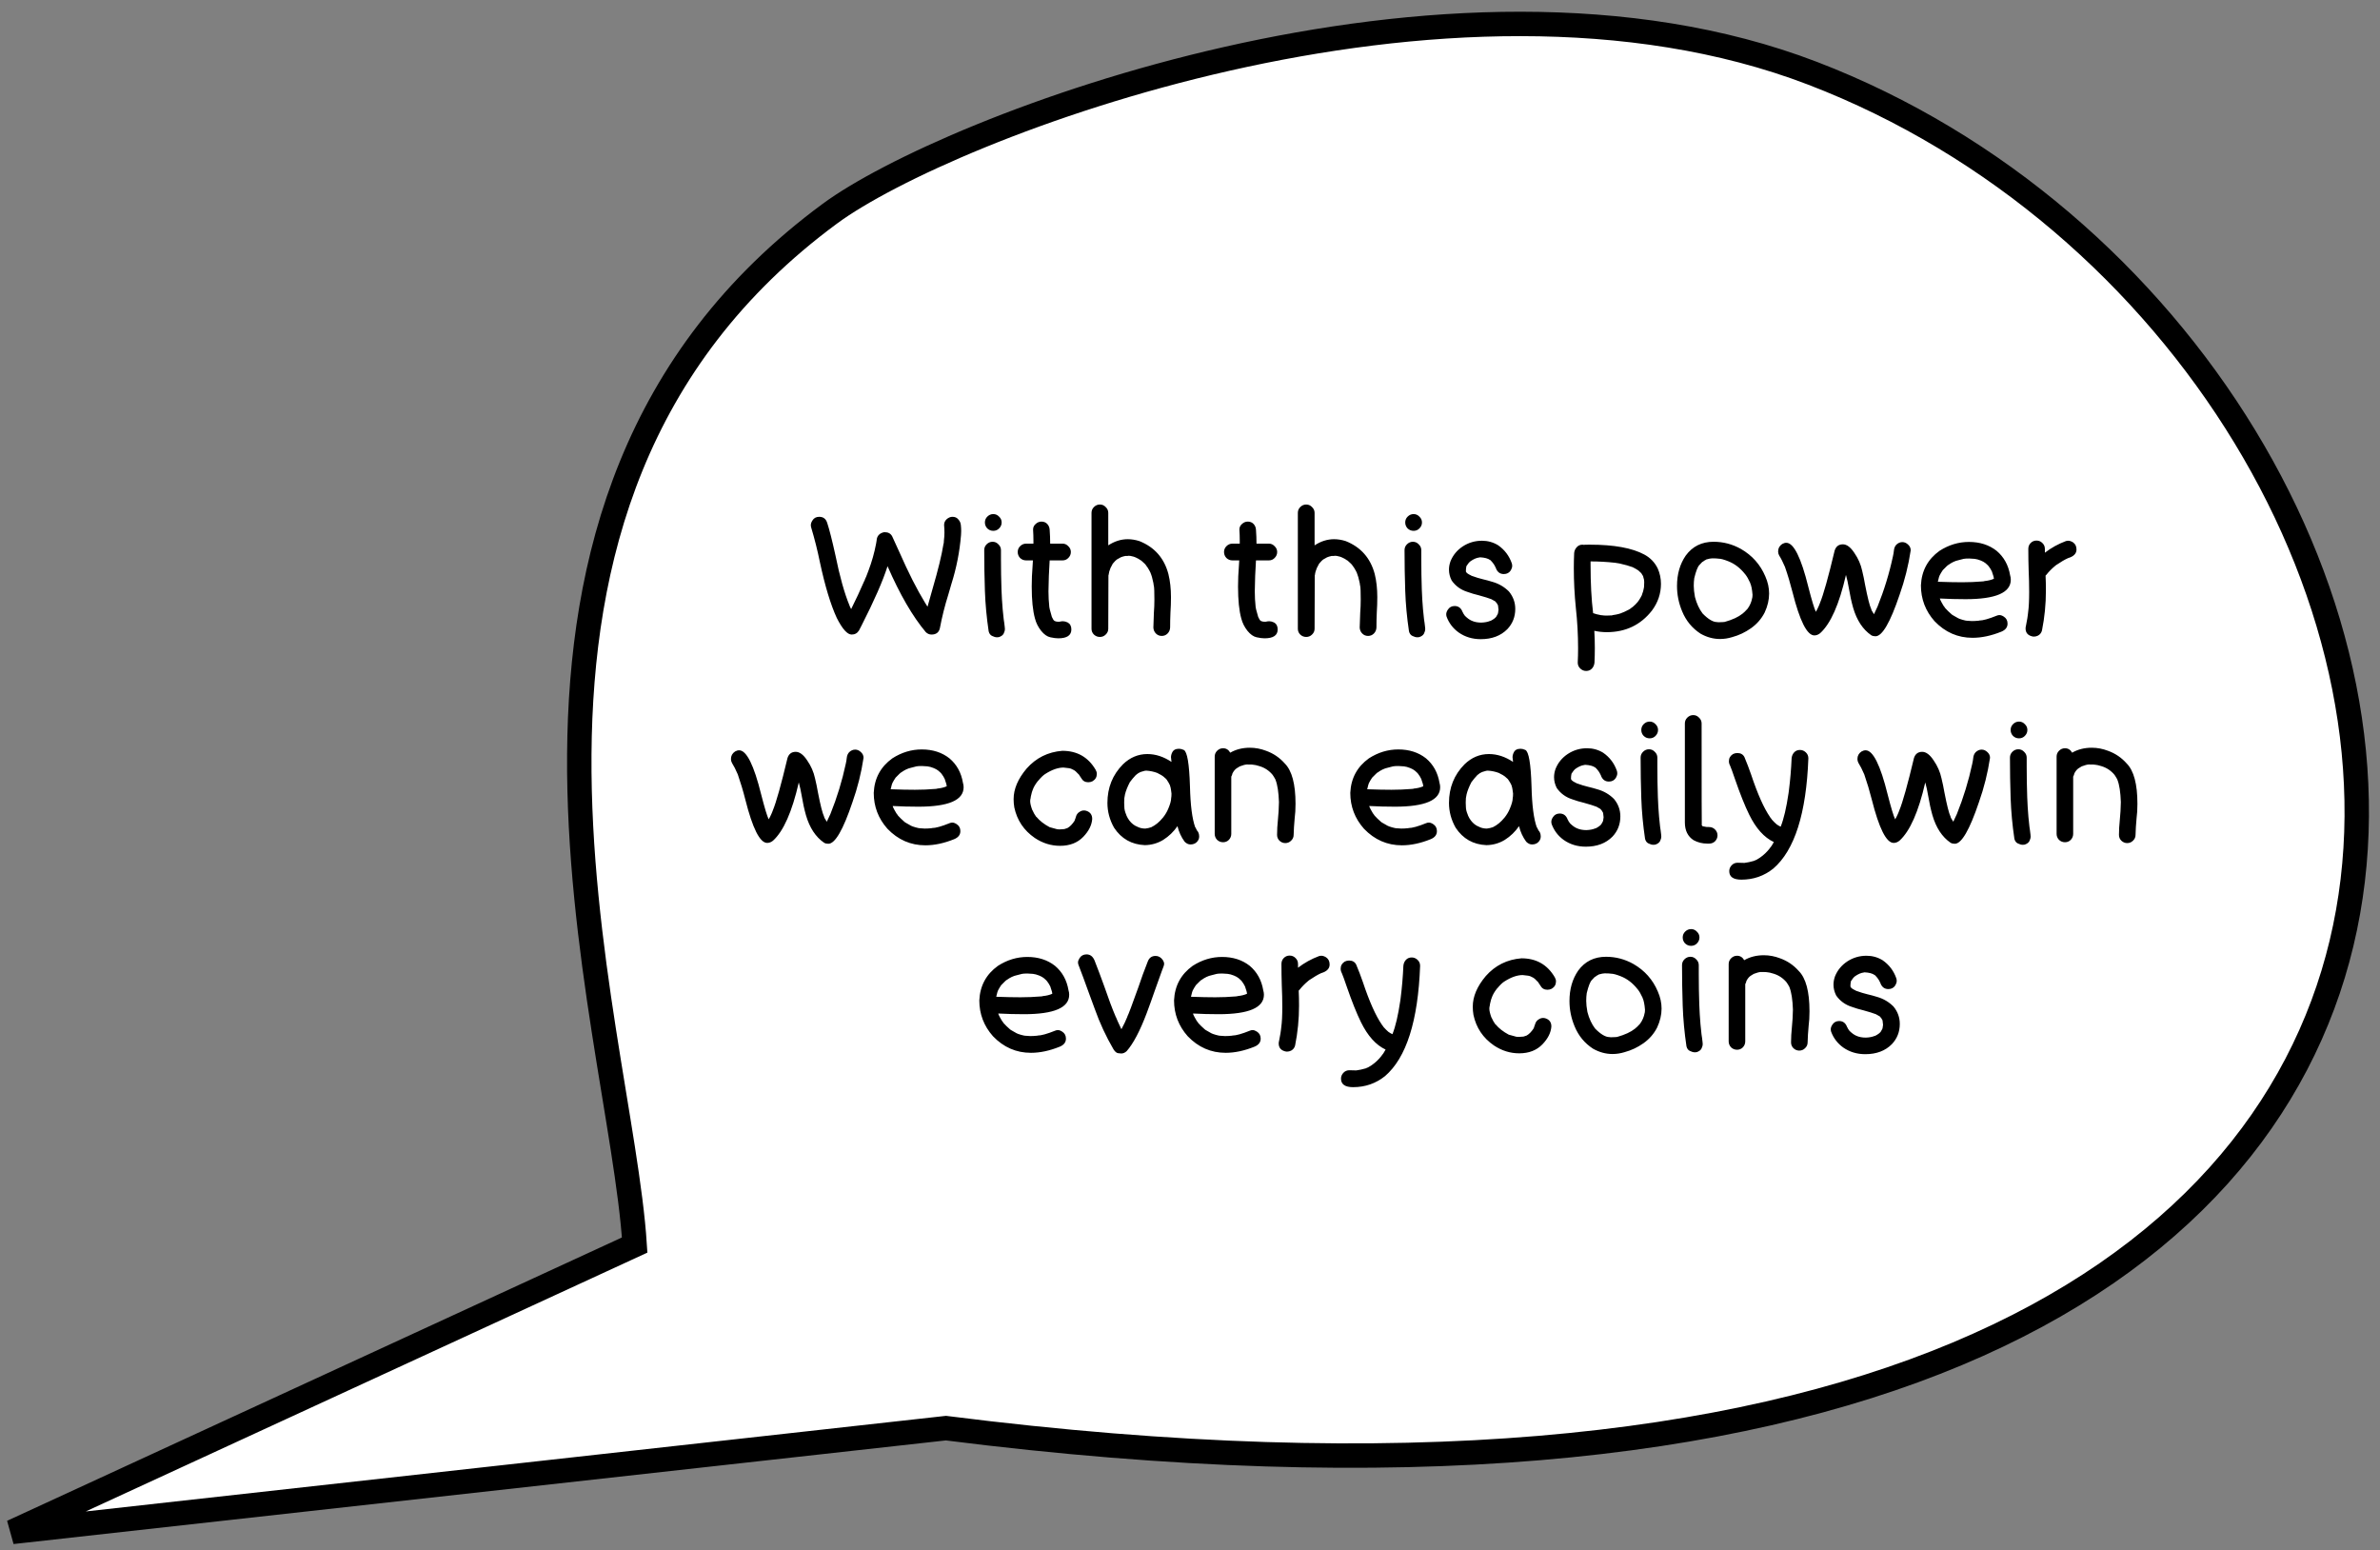 <svg width="195" height="127" viewBox="0 0 195 127" fill="none" xmlns="http://www.w3.org/2000/svg">
<rect x="0" y="0" width="195" height="127" fill="#808080" stroke="none"/>
<path d="M52 102L1 125.501L77.5 117C227.5 136 208.757 29.099 148.5 6C118.5 -5.5 77.5 10.5 68 17.501C35.736 41.276 50.833 83.667 52 102Z" fill="white" stroke="black" stroke-width="2"/>
<path d="M76.317 51.986C76.149 51.986 75.995 51.921 75.855 51.79C74.773 50.502 73.727 48.701 72.719 46.386C72.337 47.59 71.627 49.209 70.591 51.244C70.517 51.375 70.447 51.51 70.381 51.65C70.241 51.874 70.041 51.986 69.779 51.986C69.425 51.986 69.019 51.533 68.561 50.628C68.057 49.536 67.595 48.01 67.175 46.05C66.979 45.089 66.741 44.141 66.461 43.208C66.443 43.143 66.433 43.082 66.433 43.026C66.433 42.905 66.475 42.779 66.559 42.648C66.681 42.443 66.867 42.34 67.119 42.34C67.455 42.34 67.675 42.508 67.777 42.844C67.955 43.385 68.179 44.267 68.449 45.49C68.804 47.235 69.187 48.603 69.597 49.592L69.639 49.704L69.737 49.9C70.12 49.135 70.479 48.365 70.815 47.59C70.834 47.571 70.843 47.557 70.843 47.548C70.843 47.529 70.848 47.515 70.857 47.506L70.871 47.45L70.969 47.24L71.151 46.764C71.431 46.027 71.641 45.285 71.781 44.538L71.823 44.286C71.842 43.95 72.01 43.731 72.327 43.628C72.383 43.609 72.439 43.6 72.495 43.6C72.775 43.6 72.976 43.712 73.097 43.936L73.685 45.224C74.423 46.904 75.123 48.285 75.785 49.368L75.995 49.704L76.429 48.164C76.868 46.661 77.157 45.471 77.297 44.594L77.325 44.482L77.339 44.258C77.367 44.053 77.381 43.843 77.381 43.628C77.381 43.432 77.372 43.231 77.353 43.026V42.998C77.353 42.821 77.423 42.667 77.563 42.536C77.713 42.405 77.871 42.34 78.039 42.34C78.245 42.34 78.403 42.41 78.515 42.55C78.637 42.681 78.707 42.835 78.725 43.012C78.744 43.18 78.753 43.348 78.753 43.516L78.739 43.838C78.627 45.201 78.366 46.531 77.955 47.828L77.703 48.696C77.414 49.611 77.181 50.539 77.003 51.482C76.919 51.818 76.691 51.986 76.317 51.986ZM81.382 43.488C81.195 43.488 81.032 43.423 80.892 43.292C80.761 43.152 80.696 42.989 80.696 42.802C80.696 42.615 80.761 42.457 80.892 42.326C81.032 42.186 81.195 42.116 81.382 42.116C81.569 42.116 81.728 42.186 81.858 42.326C81.998 42.457 82.068 42.615 82.068 42.802C82.068 42.989 81.998 43.152 81.858 43.292C81.728 43.423 81.569 43.488 81.382 43.488ZM82.32 51.356C82.329 51.412 82.334 51.468 82.334 51.524C82.334 51.645 82.302 51.771 82.236 51.902C82.171 52.033 82.04 52.131 81.844 52.196C81.788 52.205 81.737 52.21 81.69 52.21C81.569 52.21 81.433 52.173 81.284 52.098C81.144 52.033 81.051 51.907 81.004 51.72C80.836 50.591 80.734 49.485 80.696 48.402C80.659 47.31 80.64 46.199 80.64 45.07C80.64 44.883 80.706 44.725 80.836 44.594C80.976 44.454 81.139 44.384 81.326 44.384C81.513 44.384 81.671 44.454 81.802 44.594C81.942 44.725 82.012 44.883 82.012 45.07V45.798C82.012 46.657 82.026 47.487 82.054 48.29C82.073 48.831 82.106 49.373 82.152 49.914L82.236 50.726L82.264 50.922C82.264 50.95 82.269 50.978 82.278 51.006C82.287 51.118 82.302 51.235 82.32 51.356ZM86.702 52.294C86.534 52.294 86.319 52.266 86.058 52.21C85.796 52.154 85.544 51.977 85.302 51.678C85.059 51.37 84.891 51.034 84.798 50.67C84.621 50.035 84.532 49.163 84.532 48.052C84.532 47.492 84.555 46.932 84.602 46.372L84.63 45.91H84.07C83.883 45.91 83.72 45.845 83.58 45.714C83.449 45.574 83.384 45.411 83.384 45.224C83.384 45.037 83.449 44.879 83.58 44.748C83.72 44.608 83.883 44.538 84.07 44.538H84.672V44.258C84.672 43.978 84.662 43.693 84.644 43.404V43.376C84.644 43.199 84.714 43.049 84.854 42.928C84.994 42.797 85.153 42.732 85.33 42.732C85.526 42.732 85.684 42.797 85.806 42.928C85.927 43.059 85.993 43.217 86.002 43.404C86.03 43.787 86.044 44.165 86.044 44.538H87.066C87.243 44.538 87.397 44.608 87.528 44.748C87.668 44.879 87.738 45.037 87.738 45.224C87.738 45.411 87.668 45.574 87.528 45.714C87.397 45.845 87.243 45.91 87.066 45.91H86.002C85.946 46.75 85.913 47.595 85.904 48.444C85.904 48.873 85.927 49.303 85.974 49.732L86.016 49.942L86.184 50.544L86.31 50.782C86.338 50.801 86.356 50.819 86.366 50.838C86.385 50.847 86.394 50.857 86.394 50.866L86.422 50.88C86.515 50.917 86.604 50.936 86.688 50.936C86.725 50.936 86.763 50.936 86.8 50.936C86.837 50.927 86.879 50.917 86.926 50.908C86.972 50.899 87.024 50.894 87.08 50.894C87.201 50.894 87.332 50.927 87.472 50.992C87.677 51.104 87.78 51.295 87.78 51.566C87.78 52.051 87.421 52.294 86.702 52.294ZM90.117 52.182C89.931 52.182 89.767 52.117 89.627 51.986C89.497 51.855 89.431 51.697 89.431 51.51V42.018C89.431 41.831 89.497 41.673 89.627 41.542C89.767 41.402 89.931 41.332 90.117 41.332C90.304 41.332 90.463 41.402 90.593 41.542C90.733 41.673 90.803 41.831 90.803 42.018V44.678C91.317 44.342 91.849 44.174 92.399 44.174C92.707 44.174 93.025 44.225 93.351 44.328C94.593 44.823 95.386 45.723 95.731 47.03C95.871 47.599 95.941 48.229 95.941 48.92C95.941 49.34 95.927 49.76 95.899 50.18C95.881 50.6 95.871 51.011 95.871 51.412C95.862 51.608 95.792 51.771 95.661 51.902C95.531 52.033 95.372 52.098 95.185 52.098C94.999 52.098 94.84 52.033 94.709 51.902C94.579 51.771 94.509 51.608 94.499 51.412L94.541 50.208C94.569 49.844 94.583 49.485 94.583 49.13C94.583 48.514 94.569 48.141 94.541 48.01L94.527 47.954L94.499 47.758C94.425 47.394 94.35 47.128 94.275 46.96V46.946L94.177 46.75C94.065 46.545 93.981 46.414 93.925 46.358C93.888 46.274 93.748 46.129 93.505 45.924L93.449 45.896C93.356 45.821 93.225 45.747 93.057 45.672C92.964 45.625 92.843 45.588 92.693 45.56C92.684 45.56 92.665 45.555 92.637 45.546C92.609 45.537 92.558 45.532 92.483 45.532L92.371 45.546H92.203C92.035 45.583 91.909 45.621 91.825 45.658L91.503 45.84C91.429 45.896 91.34 45.985 91.237 46.106L91.167 46.19C91.102 46.302 91.046 46.409 90.999 46.512C90.99 46.512 90.985 46.517 90.985 46.526V46.54C90.901 46.736 90.85 46.923 90.831 47.1C90.831 47.119 90.827 47.133 90.817 47.142L90.803 51.51C90.803 51.697 90.733 51.855 90.593 51.986C90.463 52.117 90.304 52.182 90.117 52.182ZM103.606 52.294C103.438 52.294 103.224 52.266 102.962 52.21C102.701 52.154 102.449 51.977 102.206 51.678C101.964 51.37 101.796 51.034 101.702 50.67C101.525 50.035 101.436 49.163 101.436 48.052C101.436 47.492 101.46 46.932 101.506 46.372L101.534 45.91H100.974C100.788 45.91 100.624 45.845 100.484 45.714C100.354 45.574 100.288 45.411 100.288 45.224C100.288 45.037 100.354 44.879 100.484 44.748C100.624 44.608 100.788 44.538 100.974 44.538H101.576V44.258C101.576 43.978 101.567 43.693 101.548 43.404V43.376C101.548 43.199 101.618 43.049 101.758 42.928C101.898 42.797 102.057 42.732 102.234 42.732C102.43 42.732 102.589 42.797 102.71 42.928C102.832 43.059 102.897 43.217 102.906 43.404C102.934 43.787 102.948 44.165 102.948 44.538H103.97C104.148 44.538 104.302 44.608 104.432 44.748C104.572 44.879 104.642 45.037 104.642 45.224C104.642 45.411 104.572 45.574 104.432 45.714C104.302 45.845 104.148 45.91 103.97 45.91H102.906C102.85 46.75 102.818 47.595 102.808 48.444C102.808 48.873 102.832 49.303 102.878 49.732L102.92 49.942L103.088 50.544L103.214 50.782C103.242 50.801 103.261 50.819 103.27 50.838C103.289 50.847 103.298 50.857 103.298 50.866L103.326 50.88C103.42 50.917 103.508 50.936 103.592 50.936C103.63 50.936 103.667 50.936 103.704 50.936C103.742 50.927 103.784 50.917 103.83 50.908C103.877 50.899 103.928 50.894 103.984 50.894C104.106 50.894 104.236 50.927 104.376 50.992C104.582 51.104 104.684 51.295 104.684 51.566C104.684 52.051 104.325 52.294 103.606 52.294ZM107.022 52.182C106.835 52.182 106.672 52.117 106.532 51.986C106.401 51.855 106.336 51.697 106.336 51.51V42.018C106.336 41.831 106.401 41.673 106.532 41.542C106.672 41.402 106.835 41.332 107.022 41.332C107.208 41.332 107.367 41.402 107.498 41.542C107.638 41.673 107.708 41.831 107.708 42.018V44.678C108.221 44.342 108.753 44.174 109.304 44.174C109.612 44.174 109.929 44.225 110.256 44.328C111.497 44.823 112.29 45.723 112.636 47.03C112.776 47.599 112.846 48.229 112.846 48.92C112.846 49.34 112.832 49.76 112.804 50.18C112.785 50.6 112.776 51.011 112.776 51.412C112.766 51.608 112.696 51.771 112.566 51.902C112.435 52.033 112.276 52.098 112.09 52.098C111.903 52.098 111.744 52.033 111.614 51.902C111.483 51.771 111.413 51.608 111.404 51.412L111.446 50.208C111.474 49.844 111.488 49.485 111.488 49.13C111.488 48.514 111.474 48.141 111.446 48.01L111.432 47.954L111.404 47.758C111.329 47.394 111.254 47.128 111.18 46.96V46.946L111.082 46.75C110.97 46.545 110.886 46.414 110.83 46.358C110.792 46.274 110.652 46.129 110.41 45.924L110.354 45.896C110.26 45.821 110.13 45.747 109.962 45.672C109.868 45.625 109.747 45.588 109.598 45.56C109.588 45.56 109.57 45.555 109.542 45.546C109.514 45.537 109.462 45.532 109.388 45.532L109.276 45.546H109.108C108.94 45.583 108.814 45.621 108.73 45.658L108.408 45.84C108.333 45.896 108.244 45.985 108.142 46.106L108.072 46.19C108.006 46.302 107.95 46.409 107.904 46.512C107.894 46.512 107.89 46.517 107.89 46.526V46.54C107.806 46.736 107.754 46.923 107.736 47.1C107.736 47.119 107.731 47.133 107.722 47.142L107.708 51.51C107.708 51.697 107.638 51.855 107.498 51.986C107.367 52.117 107.208 52.182 107.022 52.182ZM115.82 43.488C115.633 43.488 115.47 43.423 115.33 43.292C115.199 43.152 115.134 42.989 115.134 42.802C115.134 42.615 115.199 42.457 115.33 42.326C115.47 42.186 115.633 42.116 115.82 42.116C116.007 42.116 116.165 42.186 116.296 42.326C116.436 42.457 116.506 42.615 116.506 42.802C116.506 42.989 116.436 43.152 116.296 43.292C116.165 43.423 116.007 43.488 115.82 43.488ZM116.758 51.356C116.767 51.412 116.772 51.468 116.772 51.524C116.772 51.645 116.739 51.771 116.674 51.902C116.609 52.033 116.478 52.131 116.282 52.196C116.226 52.205 116.175 52.21 116.128 52.21C116.007 52.21 115.871 52.173 115.722 52.098C115.582 52.033 115.489 51.907 115.442 51.72C115.274 50.591 115.171 49.485 115.134 48.402C115.097 47.31 115.078 46.199 115.078 45.07C115.078 44.883 115.143 44.725 115.274 44.594C115.414 44.454 115.577 44.384 115.764 44.384C115.951 44.384 116.109 44.454 116.24 44.594C116.38 44.725 116.45 44.883 116.45 45.07V45.798C116.45 46.657 116.464 47.487 116.492 48.29C116.511 48.831 116.543 49.373 116.59 49.914L116.674 50.726L116.702 50.922C116.702 50.95 116.707 50.978 116.716 51.006C116.725 51.118 116.739 51.235 116.758 51.356ZM120.23 46.232H120.244V46.218L120.23 46.232ZM120.174 46.918C120.164 46.918 120.16 46.913 120.16 46.904L120.174 46.918ZM121.322 52.364C120.64 52.364 120.038 52.182 119.516 51.818C119.049 51.482 118.718 51.048 118.522 50.516C118.503 50.451 118.494 50.385 118.494 50.32C118.494 50.208 118.536 50.087 118.62 49.956C118.75 49.751 118.937 49.648 119.18 49.648C119.497 49.648 119.716 49.816 119.838 50.152C119.847 50.152 119.852 50.157 119.852 50.166C119.889 50.259 119.94 50.343 120.006 50.418V50.432C120.211 50.637 120.402 50.777 120.58 50.852C120.804 50.955 121.065 51.006 121.364 51.006C121.653 50.997 121.896 50.95 122.092 50.866H122.12C122.222 50.819 122.33 50.754 122.442 50.67C122.554 50.577 122.61 50.516 122.61 50.488C122.638 50.451 122.661 50.409 122.68 50.362C122.726 50.315 122.759 50.18 122.778 49.956L122.736 49.592C122.68 49.471 122.605 49.363 122.512 49.27L122.19 49.088C122.171 49.088 122.143 49.079 122.106 49.06C121.975 49.004 121.658 48.906 121.154 48.766C120.836 48.691 120.524 48.598 120.216 48.486C119.684 48.318 119.259 48.01 118.942 47.562C118.792 47.273 118.718 46.974 118.718 46.666C118.718 46.442 118.76 46.213 118.844 45.98C119.049 45.476 119.385 45.07 119.852 44.762C120.328 44.454 120.85 44.3 121.42 44.3C121.896 44.3 122.334 44.421 122.736 44.664C123.277 45.037 123.655 45.537 123.87 46.162C123.888 46.227 123.898 46.293 123.898 46.358C123.898 46.47 123.86 46.591 123.786 46.722C123.655 46.927 123.464 47.03 123.212 47.03C122.894 47.03 122.675 46.862 122.554 46.526C122.554 46.489 122.544 46.47 122.526 46.47C122.451 46.283 122.311 46.087 122.106 45.882H122.092C121.914 45.751 121.639 45.677 121.266 45.658C121.247 45.667 121.224 45.672 121.196 45.672C120.972 45.7 120.734 45.803 120.482 45.98C120.379 46.055 120.267 46.19 120.146 46.386C120.118 46.507 120.104 46.652 120.104 46.82L120.188 46.96L120.174 46.918L120.244 46.988C120.328 47.044 120.412 47.091 120.496 47.128C120.514 47.147 120.538 47.161 120.566 47.17C120.594 47.179 120.622 47.189 120.65 47.198C120.93 47.301 121.205 47.385 121.476 47.45C121.756 47.515 122.031 47.59 122.302 47.674C122.815 47.823 123.258 48.085 123.632 48.458C123.977 48.878 124.15 49.354 124.15 49.886C124.15 50.53 123.935 51.081 123.506 51.538C122.964 52.089 122.236 52.364 121.322 52.364ZM130.319 45.994V46.26C130.319 47.781 130.389 49.107 130.529 50.236H130.543C130.683 50.292 130.902 50.348 131.201 50.404H131.257C131.359 50.423 131.485 50.432 131.635 50.432L131.999 50.418C132.008 50.418 132.022 50.418 132.041 50.418C132.069 50.409 132.092 50.404 132.111 50.404C132.129 50.404 132.143 50.399 132.153 50.39C132.498 50.343 132.764 50.273 132.951 50.18L133.063 50.138C133.38 49.998 133.59 49.877 133.693 49.774C133.702 49.774 133.711 49.769 133.721 49.76C133.739 49.741 133.758 49.727 133.777 49.718C133.926 49.597 134.066 49.457 134.197 49.298L134.211 49.27C134.257 49.223 134.327 49.116 134.421 48.948L134.533 48.738V48.71C134.607 48.533 134.659 48.351 134.687 48.164L134.701 48.08C134.71 47.949 134.715 47.814 134.715 47.674C134.715 47.543 134.691 47.417 134.645 47.296C134.645 47.231 134.593 47.128 134.491 46.988V46.974C134.388 46.871 134.313 46.801 134.267 46.764C134.267 46.755 134.262 46.75 134.253 46.75C134.243 46.75 134.239 46.745 134.239 46.736C134.099 46.643 133.935 46.549 133.749 46.456H133.735C133.492 46.363 133.142 46.265 132.685 46.162L132.335 46.106C131.663 46.031 130.991 45.994 130.319 45.994ZM130.263 44.622C132.241 44.622 133.73 44.893 134.729 45.434C135.214 45.695 135.578 46.073 135.821 46.568C135.998 46.969 136.087 47.389 136.087 47.828C136.087 48.631 135.839 49.363 135.345 50.026C134.421 51.202 133.189 51.79 131.649 51.79C131.303 51.79 130.963 51.753 130.627 51.678C130.655 52.154 130.669 52.625 130.669 53.092C130.669 53.493 130.659 53.89 130.641 54.282C130.622 54.478 130.552 54.641 130.431 54.772C130.309 54.903 130.151 54.968 129.955 54.968C129.777 54.968 129.619 54.903 129.479 54.772C129.339 54.641 129.269 54.478 129.269 54.282C129.287 53.89 129.297 53.503 129.297 53.12C129.297 52.009 129.236 50.908 129.115 49.816C129.003 48.724 128.947 47.632 128.947 46.54C128.947 46.129 128.956 45.719 128.975 45.308C128.993 45.121 129.063 44.963 129.185 44.832C129.306 44.692 129.465 44.622 129.661 44.622L129.745 44.636C129.801 44.627 129.973 44.622 130.263 44.622ZM140.93 52.35C140.38 52.35 139.848 52.205 139.334 51.916C138.644 51.468 138.14 50.857 137.822 50.082C137.542 49.41 137.402 48.719 137.402 48.01C137.402 47.039 137.64 46.209 138.116 45.518C138.667 44.762 139.428 44.384 140.398 44.384C141.192 44.384 141.938 44.58 142.638 44.972C143.562 45.504 144.23 46.255 144.64 47.226C144.846 47.693 144.948 48.159 144.948 48.626C144.948 49.139 144.827 49.657 144.584 50.18C144.323 50.693 143.95 51.123 143.464 51.468C142.988 51.804 142.475 52.047 141.924 52.196C141.588 52.299 141.257 52.35 140.93 52.35ZM140.79 50.978C140.94 50.978 141.066 50.973 141.168 50.964L141.308 50.95C141.943 50.773 142.428 50.549 142.764 50.278C142.876 50.194 143.012 50.063 143.17 49.886C143.17 49.877 143.175 49.872 143.184 49.872C143.38 49.601 143.506 49.307 143.562 48.99C143.562 48.962 143.567 48.948 143.576 48.948L143.59 48.724C143.553 48.276 143.488 47.954 143.394 47.758V47.73L143.38 47.716C143.259 47.445 143.128 47.221 142.988 47.044C142.988 47.035 142.984 47.03 142.974 47.03C142.582 46.535 142.125 46.185 141.602 45.98C141.248 45.84 140.986 45.77 140.818 45.77C140.706 45.751 140.529 45.742 140.286 45.742C140.174 45.742 140.006 45.775 139.782 45.84V45.854C139.698 45.891 139.628 45.933 139.572 45.98C139.526 46.017 139.493 46.036 139.474 46.036L139.236 46.288C139.096 46.428 138.956 46.787 138.816 47.366C138.788 47.562 138.774 47.772 138.774 47.996C138.774 48.248 138.807 48.551 138.872 48.906C139.012 49.447 139.222 49.9 139.502 50.264C139.96 50.731 140.352 50.964 140.678 50.964L140.79 50.978ZM153.666 52.126C153.526 52.126 153.41 52.098 153.316 52.042C152.626 51.566 152.131 50.815 151.832 49.788C151.692 49.293 151.576 48.761 151.482 48.192C151.417 47.8 151.338 47.436 151.244 47.1C150.694 49.508 149.989 51.099 149.13 51.874C148.981 51.995 148.822 52.056 148.654 52.056C148.057 52.056 147.46 50.871 146.862 48.5C146.685 47.8 146.48 47.114 146.246 46.442C146.078 46.05 145.92 45.737 145.77 45.504C145.714 45.401 145.686 45.294 145.686 45.182C145.686 44.921 145.798 44.715 146.022 44.566C146.134 44.501 146.246 44.468 146.358 44.468C146.965 44.468 147.567 45.677 148.164 48.094C148.444 49.186 148.65 49.863 148.78 50.124C148.864 49.975 148.939 49.825 149.004 49.676C149.023 49.62 149.046 49.564 149.074 49.508C149.102 49.452 149.116 49.415 149.116 49.396C149.396 48.724 149.798 47.291 150.32 45.098C150.432 44.762 150.656 44.594 150.992 44.594C151.31 44.594 151.622 44.827 151.93 45.294C152.248 45.751 152.462 46.241 152.574 46.764C152.668 47.147 152.747 47.529 152.812 47.912C153.018 48.967 153.186 49.629 153.316 49.9C153.326 49.919 153.335 49.951 153.344 49.998C153.363 50.035 153.428 50.143 153.54 50.32C153.643 50.115 153.741 49.905 153.834 49.69C154.376 48.346 154.796 46.974 155.094 45.574C155.132 45.415 155.16 45.247 155.178 45.07C155.197 44.893 155.262 44.743 155.374 44.622C155.524 44.482 155.687 44.412 155.864 44.412C156.032 44.412 156.186 44.477 156.326 44.608C156.476 44.739 156.55 44.897 156.55 45.084C156.364 46.325 156.06 47.539 155.64 48.724C154.875 50.992 154.217 52.126 153.666 52.126ZM161.614 52.252C160.41 52.252 159.374 51.799 158.506 50.894C157.759 50.054 157.386 49.074 157.386 47.954C157.442 46.759 157.95 45.817 158.912 45.126C159.668 44.641 160.47 44.398 161.32 44.398C162.216 44.398 162.972 44.641 163.588 45.126C164.185 45.63 164.554 46.297 164.694 47.128C164.731 47.249 164.75 47.371 164.75 47.492C164.75 48.556 163.513 49.088 161.04 49.088C160.33 49.088 159.63 49.069 158.94 49.032L158.968 49.13L159.066 49.326L159.234 49.62L159.36 49.788V49.802C159.518 49.979 159.696 50.152 159.892 50.32L159.962 50.376L160.452 50.656C160.461 50.656 160.475 50.661 160.494 50.67C160.512 50.679 160.531 50.689 160.55 50.698C160.568 50.698 160.582 50.703 160.592 50.712C160.722 50.759 160.872 50.801 161.04 50.838C161.086 50.838 161.119 50.843 161.138 50.852L161.558 50.88C161.735 50.88 161.912 50.871 162.09 50.852C162.136 50.852 162.16 50.847 162.16 50.838C162.458 50.838 162.944 50.703 163.616 50.432C163.681 50.404 163.751 50.39 163.826 50.39C163.928 50.39 164.045 50.432 164.176 50.516C164.381 50.647 164.484 50.838 164.484 51.09C164.484 51.389 164.316 51.608 163.98 51.748C163.149 52.084 162.36 52.252 161.614 52.252ZM160.76 47.702C161.32 47.702 161.88 47.679 162.44 47.632C162.477 47.623 162.519 47.618 162.566 47.618C162.566 47.609 162.575 47.604 162.594 47.604C162.883 47.576 163.135 47.515 163.35 47.422H163.364C163.364 47.319 163.317 47.142 163.224 46.89C163.224 46.862 163.214 46.839 163.196 46.82V46.806C163.112 46.638 163.037 46.517 162.972 46.442V46.428C162.897 46.335 162.813 46.251 162.72 46.176L162.692 46.148C162.57 46.055 162.449 45.985 162.328 45.938L162.258 45.91C162.099 45.845 161.94 45.803 161.782 45.784L161.334 45.756C161.128 45.756 160.979 45.765 160.886 45.784L160.452 45.896C160.181 45.952 159.906 46.083 159.626 46.288C159.598 46.288 159.57 46.311 159.542 46.358H159.528C159.462 46.414 159.402 46.475 159.346 46.54L159.178 46.708C159.066 46.876 158.982 47.016 158.926 47.128V47.142C158.926 47.151 158.921 47.156 158.912 47.156C158.874 47.249 158.846 47.343 158.828 47.436C158.809 47.52 158.79 47.595 158.772 47.66C159.546 47.688 160.209 47.702 160.76 47.702ZM166.647 52.154C166.591 52.154 166.53 52.145 166.465 52.126C166.129 52.033 165.961 51.818 165.961 51.482C165.961 51.417 165.97 51.351 165.989 51.286C166.092 50.754 166.143 50.455 166.143 50.39L166.171 50.152C166.227 49.751 166.255 49.2 166.255 48.5C166.255 47.903 166.241 47.31 166.213 46.722C166.194 46.134 166.185 45.551 166.185 44.972C166.185 44.776 166.25 44.613 166.381 44.482C166.512 44.351 166.67 44.286 166.857 44.286C167.044 44.286 167.202 44.351 167.333 44.482C167.473 44.613 167.543 44.776 167.543 44.972V45.28C168.066 44.879 168.64 44.561 169.265 44.328C169.33 44.309 169.396 44.3 169.461 44.3C169.573 44.3 169.699 44.342 169.839 44.426C170.035 44.557 170.133 44.753 170.133 45.014C170.133 45.303 169.965 45.518 169.629 45.658L169.433 45.728C169.181 45.84 168.854 46.031 168.453 46.302L168.369 46.372C168.108 46.587 167.87 46.829 167.655 47.1L167.599 47.156C167.618 47.529 167.627 47.94 167.627 48.388C167.627 49.489 167.52 50.577 167.305 51.65C167.258 51.837 167.151 51.977 166.983 52.07C166.871 52.126 166.759 52.154 166.647 52.154ZM67.869 69.126C67.729 69.126 67.612 69.098 67.519 69.042C66.828 68.566 66.334 67.815 66.035 66.788C65.895 66.293 65.778 65.761 65.685 65.192C65.62 64.8 65.54 64.436 65.447 64.1C64.896 66.508 64.192 68.099 63.333 68.874C63.184 68.995 63.025 69.056 62.857 69.056C62.26 69.056 61.662 67.871 61.065 65.5C60.888 64.8 60.682 64.114 60.449 63.442C60.281 63.05 60.122 62.737 59.973 62.504C59.917 62.401 59.889 62.294 59.889 62.182C59.889 61.921 60.001 61.715 60.225 61.566C60.337 61.501 60.449 61.468 60.561 61.468C61.168 61.468 61.77 62.677 62.367 65.094C62.647 66.186 62.852 66.863 62.983 67.124C63.067 66.975 63.142 66.825 63.207 66.676C63.226 66.62 63.249 66.564 63.277 66.508C63.305 66.452 63.319 66.415 63.319 66.396C63.599 65.724 64 64.291 64.523 62.098C64.635 61.762 64.859 61.594 65.195 61.594C65.512 61.594 65.825 61.827 66.133 62.294C66.45 62.751 66.665 63.241 66.777 63.764C66.87 64.147 66.95 64.529 67.015 64.912C67.22 65.967 67.388 66.629 67.519 66.9C67.528 66.919 67.538 66.951 67.547 66.998C67.566 67.035 67.631 67.143 67.743 67.32C67.846 67.115 67.944 66.905 68.037 66.69C68.578 65.346 68.998 63.974 69.297 62.574C69.334 62.415 69.362 62.247 69.381 62.07C69.4 61.893 69.465 61.743 69.577 61.622C69.726 61.482 69.89 61.412 70.067 61.412C70.235 61.412 70.389 61.477 70.529 61.608C70.678 61.739 70.753 61.897 70.753 62.084C70.566 63.325 70.263 64.539 69.843 65.724C69.078 67.992 68.42 69.126 67.869 69.126ZM75.816 69.252C74.612 69.252 73.576 68.799 72.708 67.894C71.962 67.054 71.588 66.074 71.588 64.954C71.644 63.759 72.153 62.817 73.114 62.126C73.87 61.641 74.673 61.398 75.522 61.398C76.418 61.398 77.174 61.641 77.79 62.126C78.388 62.63 78.756 63.297 78.896 64.128C78.933 64.249 78.952 64.371 78.952 64.492C78.952 65.556 77.716 66.088 75.242 66.088C74.533 66.088 73.833 66.069 73.142 66.032L73.17 66.13L73.268 66.326L73.436 66.62L73.562 66.788V66.802C73.721 66.979 73.898 67.152 74.094 67.32L74.164 67.376L74.654 67.656C74.663 67.656 74.677 67.661 74.696 67.67C74.715 67.679 74.734 67.689 74.752 67.698C74.771 67.698 74.785 67.703 74.794 67.712C74.925 67.759 75.074 67.801 75.242 67.838C75.289 67.838 75.322 67.843 75.34 67.852L75.76 67.88C75.938 67.88 76.115 67.871 76.292 67.852C76.339 67.852 76.362 67.847 76.362 67.838C76.661 67.838 77.146 67.703 77.818 67.432C77.883 67.404 77.954 67.39 78.028 67.39C78.131 67.39 78.248 67.432 78.378 67.516C78.584 67.647 78.686 67.838 78.686 68.09C78.686 68.389 78.518 68.608 78.182 68.748C77.352 69.084 76.563 69.252 75.816 69.252ZM74.962 64.702C75.522 64.702 76.082 64.679 76.642 64.632C76.68 64.623 76.722 64.618 76.768 64.618C76.768 64.609 76.778 64.604 76.796 64.604C77.085 64.576 77.338 64.515 77.552 64.422H77.566C77.566 64.319 77.519 64.142 77.426 63.89C77.426 63.862 77.417 63.839 77.398 63.82V63.806C77.314 63.638 77.24 63.517 77.174 63.442V63.428C77.1 63.335 77.016 63.251 76.922 63.176L76.894 63.148C76.773 63.055 76.651 62.985 76.53 62.938L76.46 62.91C76.302 62.845 76.143 62.803 75.984 62.784L75.536 62.756C75.331 62.756 75.181 62.765 75.088 62.784L74.654 62.896C74.383 62.952 74.108 63.083 73.828 63.288C73.8 63.288 73.772 63.311 73.744 63.358H73.73C73.665 63.414 73.604 63.475 73.548 63.54L73.38 63.708C73.268 63.876 73.184 64.016 73.128 64.128V64.142C73.128 64.151 73.124 64.156 73.114 64.156C73.077 64.249 73.049 64.343 73.03 64.436C73.011 64.52 72.993 64.595 72.974 64.66C73.749 64.688 74.412 64.702 74.962 64.702ZM86.856 69.294C86.119 69.294 85.428 69.079 84.784 68.65C83.888 68.034 83.328 67.199 83.104 66.144C83.067 65.92 83.048 65.696 83.048 65.472C83.048 64.641 83.403 63.806 84.112 62.966C84.887 62.089 85.862 61.603 87.038 61.51C88.252 61.51 89.162 62.028 89.768 63.064C89.834 63.176 89.866 63.288 89.866 63.4C89.866 63.661 89.75 63.862 89.516 64.002C89.404 64.058 89.288 64.086 89.166 64.086C88.905 64.086 88.714 63.974 88.592 63.75L88.424 63.498V63.484L88.13 63.19C88.074 63.134 87.972 63.073 87.822 63.008C87.738 62.952 87.51 62.91 87.136 62.882C86.688 62.882 86.194 63.055 85.652 63.4C85.494 63.493 85.298 63.68 85.064 63.96C85.055 63.979 85.041 63.993 85.022 64.002C84.826 64.254 84.691 64.487 84.616 64.702L84.546 64.898C84.472 65.178 84.434 65.355 84.434 65.43C84.416 65.467 84.406 65.537 84.406 65.64C84.406 65.808 84.462 66.046 84.574 66.354L84.588 66.368C84.672 66.564 84.775 66.746 84.896 66.914L84.924 66.928C85.186 67.245 85.545 67.525 86.002 67.768C86.03 67.768 86.049 67.773 86.058 67.782C86.068 67.791 86.254 67.843 86.618 67.936L86.8 67.95L87.206 67.922L87.458 67.838C87.664 67.726 87.86 67.525 88.046 67.236L88.06 67.18C88.098 67.096 88.13 67.003 88.158 66.9C88.205 66.723 88.312 66.587 88.48 66.494C88.583 66.429 88.695 66.396 88.816 66.396C88.872 66.396 88.933 66.405 88.998 66.424C89.325 66.527 89.488 66.751 89.488 67.096C89.451 67.6 89.208 68.085 88.76 68.552C88.284 69.047 87.65 69.294 86.856 69.294ZM92.12 66.144C92.12 66.116 92.115 66.097 92.106 66.088L92.12 66.144ZM93.841 67.88C94.01 67.861 94.173 67.824 94.332 67.768C94.677 67.6 94.99 67.343 95.269 66.998C95.279 66.998 95.284 66.993 95.284 66.984C95.47 66.751 95.615 66.508 95.718 66.256C95.876 65.883 95.956 65.593 95.956 65.388C95.974 65.304 95.984 65.178 95.984 65.01C95.974 64.898 95.96 64.795 95.942 64.702C95.932 64.599 95.9 64.464 95.844 64.296C95.844 64.287 95.839 64.282 95.829 64.282C95.802 64.207 95.731 64.086 95.62 63.918C95.591 63.89 95.568 63.857 95.549 63.82C95.409 63.689 95.33 63.619 95.311 63.61C95.218 63.535 95.083 63.456 94.906 63.372C94.877 63.363 94.854 63.349 94.835 63.33C94.546 63.218 94.238 63.153 93.912 63.134C93.893 63.143 93.851 63.148 93.785 63.148L93.45 63.246C93.328 63.293 93.198 63.377 93.058 63.498C92.88 63.685 92.717 63.881 92.567 64.086C92.371 64.469 92.241 64.8 92.175 65.08C92.147 65.267 92.129 65.369 92.12 65.388L92.106 65.752L92.12 66.116C92.12 66.293 92.171 66.503 92.273 66.746C92.273 66.765 92.283 66.793 92.302 66.83C92.432 67.119 92.609 67.353 92.834 67.53C92.871 67.549 92.927 67.586 93.001 67.642L93.267 67.768C93.436 67.843 93.627 67.88 93.841 67.88ZM95.956 65.388L95.969 65.318V65.374L95.956 65.388ZM93.799 69.238C92.717 69.191 91.877 68.715 91.279 67.81C90.915 67.166 90.734 66.489 90.734 65.78C90.734 64.529 91.158 63.475 92.007 62.616C92.586 62.056 93.254 61.776 94.01 61.776C94.681 61.776 95.34 61.991 95.984 62.42L95.942 62.042C95.942 61.911 95.974 61.781 96.04 61.65C96.133 61.445 96.32 61.342 96.6 61.342C96.721 61.342 96.852 61.375 96.992 61.44C97.272 61.58 97.439 62.565 97.496 64.394C97.533 65.962 97.677 67.091 97.93 67.782H97.944L98.07 68.034C98.191 68.155 98.251 68.323 98.251 68.538C98.251 68.706 98.186 68.855 98.055 68.986C97.925 69.117 97.752 69.182 97.537 69.182C97.37 69.182 97.211 69.107 97.061 68.958C96.781 68.575 96.585 68.151 96.474 67.684C96.156 68.141 95.769 68.515 95.311 68.804C94.854 69.084 94.35 69.229 93.799 69.238ZM105.306 69.07C105.129 69.07 104.97 69.005 104.83 68.874C104.7 68.743 104.634 68.585 104.634 68.398C104.634 68.015 104.658 67.6 104.704 67.152C104.751 66.704 104.779 66.223 104.788 65.71C104.76 64.898 104.667 64.291 104.508 63.89C104.499 63.881 104.494 63.867 104.494 63.848C104.401 63.68 104.336 63.573 104.298 63.526L104.284 63.498C103.995 63.143 103.636 62.901 103.206 62.77C102.964 62.695 102.805 62.658 102.73 62.658C102.693 62.639 102.502 62.63 102.156 62.63C102.016 62.639 101.825 62.691 101.582 62.784C101.433 62.868 101.349 62.919 101.33 62.938C101.2 63.022 101.083 63.162 100.98 63.358C100.962 63.461 100.929 63.549 100.882 63.624V68.314C100.882 68.501 100.817 68.664 100.686 68.804C100.556 68.935 100.397 69 100.21 69C100.024 69 99.86 68.935 99.72 68.804C99.59 68.664 99.524 68.501 99.524 68.314V61.986C99.524 61.799 99.59 61.641 99.72 61.51C99.86 61.37 100.024 61.3 100.21 61.3C100.462 61.3 100.658 61.421 100.798 61.664C101.265 61.393 101.802 61.258 102.408 61.258C102.856 61.258 103.3 61.342 103.738 61.51C104.336 61.725 104.844 62.07 105.264 62.546C105.852 63.134 106.146 64.235 106.146 65.85C106.146 66.298 106.123 66.695 106.076 67.04C106.03 67.535 106.002 67.987 105.992 68.398C105.992 68.585 105.922 68.743 105.782 68.874C105.652 69.005 105.493 69.07 105.306 69.07ZM114.861 69.252C113.657 69.252 112.621 68.799 111.753 67.894C111.007 67.054 110.633 66.074 110.633 64.954C110.689 63.759 111.198 62.817 112.159 62.126C112.915 61.641 113.718 61.398 114.567 61.398C115.463 61.398 116.219 61.641 116.835 62.126C117.433 62.63 117.801 63.297 117.941 64.128C117.979 64.249 117.997 64.371 117.997 64.492C117.997 65.556 116.761 66.088 114.287 66.088C113.578 66.088 112.878 66.069 112.187 66.032L112.215 66.13L112.313 66.326L112.481 66.62L112.607 66.788V66.802C112.766 66.979 112.943 67.152 113.139 67.32L113.209 67.376L113.699 67.656C113.709 67.656 113.723 67.661 113.741 67.67C113.76 67.679 113.779 67.689 113.797 67.698C113.816 67.698 113.83 67.703 113.839 67.712C113.97 67.759 114.119 67.801 114.287 67.838C114.334 67.838 114.367 67.843 114.385 67.852L114.805 67.88C114.983 67.88 115.16 67.871 115.337 67.852C115.384 67.852 115.407 67.847 115.407 67.838C115.706 67.838 116.191 67.703 116.863 67.432C116.929 67.404 116.999 67.39 117.073 67.39C117.176 67.39 117.293 67.432 117.423 67.516C117.629 67.647 117.731 67.838 117.731 68.09C117.731 68.389 117.563 68.608 117.227 68.748C116.397 69.084 115.608 69.252 114.861 69.252ZM114.007 64.702C114.567 64.702 115.127 64.679 115.687 64.632C115.725 64.623 115.767 64.618 115.813 64.618C115.813 64.609 115.823 64.604 115.841 64.604C116.131 64.576 116.383 64.515 116.597 64.422H116.611C116.611 64.319 116.565 64.142 116.471 63.89C116.471 63.862 116.462 63.839 116.443 63.82V63.806C116.359 63.638 116.285 63.517 116.219 63.442V63.428C116.145 63.335 116.061 63.251 115.967 63.176L115.939 63.148C115.818 63.055 115.697 62.985 115.575 62.938L115.505 62.91C115.347 62.845 115.188 62.803 115.029 62.784L114.581 62.756C114.376 62.756 114.227 62.765 114.133 62.784L113.699 62.896C113.429 62.952 113.153 63.083 112.873 63.288C112.845 63.288 112.817 63.311 112.789 63.358H112.775C112.71 63.414 112.649 63.475 112.593 63.54L112.425 63.708C112.313 63.876 112.229 64.016 112.173 64.128V64.142C112.173 64.151 112.169 64.156 112.159 64.156C112.122 64.249 112.094 64.343 112.075 64.436C112.057 64.52 112.038 64.595 112.019 64.66C112.794 64.688 113.457 64.702 114.007 64.702ZM120.105 66.144C120.105 66.116 120.1 66.097 120.091 66.088L120.105 66.144ZM121.827 67.88C121.995 67.861 122.158 67.824 122.317 67.768C122.662 67.6 122.975 67.343 123.255 66.998C123.264 66.998 123.269 66.993 123.269 66.984C123.455 66.751 123.6 66.508 123.703 66.256C123.861 65.883 123.941 65.593 123.941 65.388C123.959 65.304 123.969 65.178 123.969 65.01C123.959 64.898 123.945 64.795 123.927 64.702C123.917 64.599 123.885 64.464 123.829 64.296C123.829 64.287 123.824 64.282 123.815 64.282C123.787 64.207 123.717 64.086 123.605 63.918C123.577 63.89 123.553 63.857 123.535 63.82C123.395 63.689 123.315 63.619 123.297 63.61C123.203 63.535 123.068 63.456 122.891 63.372C122.863 63.363 122.839 63.349 122.821 63.33C122.531 63.218 122.223 63.153 121.897 63.134C121.878 63.143 121.836 63.148 121.771 63.148L121.435 63.246C121.313 63.293 121.183 63.377 121.043 63.498C120.865 63.685 120.702 63.881 120.553 64.086C120.357 64.469 120.226 64.8 120.161 65.08C120.133 65.267 120.114 65.369 120.105 65.388L120.091 65.752L120.105 66.116C120.105 66.293 120.156 66.503 120.259 66.746C120.259 66.765 120.268 66.793 120.287 66.83C120.417 67.119 120.595 67.353 120.819 67.53C120.856 67.549 120.912 67.586 120.987 67.642L121.253 67.768C121.421 67.843 121.612 67.88 121.827 67.88ZM123.941 65.388L123.955 65.318V65.374L123.941 65.388ZM121.785 69.238C120.702 69.191 119.862 68.715 119.265 67.81C118.901 67.166 118.719 66.489 118.719 65.78C118.719 64.529 119.143 63.475 119.993 62.616C120.571 62.056 121.239 61.776 121.995 61.776C122.667 61.776 123.325 61.991 123.969 62.42L123.927 62.042C123.927 61.911 123.959 61.781 124.025 61.65C124.118 61.445 124.305 61.342 124.585 61.342C124.706 61.342 124.837 61.375 124.977 61.44C125.257 61.58 125.425 62.565 125.481 64.394C125.518 65.962 125.663 67.091 125.915 67.782H125.929L126.055 68.034C126.176 68.155 126.237 68.323 126.237 68.538C126.237 68.706 126.171 68.855 126.041 68.986C125.91 69.117 125.737 69.182 125.523 69.182C125.355 69.182 125.196 69.107 125.047 68.958C124.767 68.575 124.571 68.151 124.459 67.684C124.141 68.141 123.754 68.515 123.297 68.804C122.839 69.084 122.335 69.229 121.785 69.238ZM128.84 63.232H128.854V63.218L128.84 63.232ZM128.784 63.918C128.774 63.918 128.77 63.913 128.77 63.904L128.784 63.918ZM129.932 69.364C129.25 69.364 128.648 69.182 128.126 68.818C127.659 68.482 127.328 68.048 127.132 67.516C127.113 67.451 127.104 67.385 127.104 67.32C127.104 67.208 127.146 67.087 127.23 66.956C127.36 66.751 127.547 66.648 127.79 66.648C128.107 66.648 128.326 66.816 128.448 67.152C128.457 67.152 128.462 67.157 128.462 67.166C128.499 67.259 128.55 67.343 128.616 67.418V67.432C128.821 67.637 129.012 67.777 129.19 67.852C129.414 67.955 129.675 68.006 129.974 68.006C130.263 67.997 130.506 67.95 130.702 67.866H130.73C130.832 67.819 130.94 67.754 131.052 67.67C131.164 67.577 131.22 67.516 131.22 67.488C131.248 67.451 131.271 67.409 131.29 67.362C131.336 67.315 131.369 67.18 131.388 66.956L131.346 66.592C131.29 66.471 131.215 66.363 131.122 66.27L130.8 66.088C130.781 66.088 130.753 66.079 130.716 66.06C130.585 66.004 130.268 65.906 129.764 65.766C129.446 65.691 129.134 65.598 128.826 65.486C128.294 65.318 127.869 65.01 127.552 64.562C127.402 64.273 127.328 63.974 127.328 63.666C127.328 63.442 127.37 63.213 127.454 62.98C127.659 62.476 127.995 62.07 128.462 61.762C128.938 61.454 129.46 61.3 130.03 61.3C130.506 61.3 130.944 61.421 131.346 61.664C131.887 62.037 132.265 62.537 132.48 63.162C132.498 63.227 132.508 63.293 132.508 63.358C132.508 63.47 132.47 63.591 132.396 63.722C132.265 63.927 132.074 64.03 131.822 64.03C131.504 64.03 131.285 63.862 131.164 63.526C131.164 63.489 131.154 63.47 131.136 63.47C131.061 63.283 130.921 63.087 130.716 62.882H130.702C130.524 62.751 130.249 62.677 129.876 62.658C129.857 62.667 129.834 62.672 129.806 62.672C129.582 62.7 129.344 62.803 129.092 62.98C128.989 63.055 128.877 63.19 128.756 63.386C128.728 63.507 128.714 63.652 128.714 63.82L128.798 63.96L128.784 63.918L128.854 63.988C128.938 64.044 129.022 64.091 129.106 64.128C129.124 64.147 129.148 64.161 129.176 64.17C129.204 64.179 129.232 64.189 129.26 64.198C129.54 64.301 129.815 64.385 130.086 64.45C130.366 64.515 130.641 64.59 130.912 64.674C131.425 64.823 131.868 65.085 132.242 65.458C132.587 65.878 132.76 66.354 132.76 66.886C132.76 67.53 132.545 68.081 132.116 68.538C131.574 69.089 130.846 69.364 129.932 69.364ZM135.162 60.488C134.975 60.488 134.812 60.423 134.672 60.292C134.541 60.152 134.476 59.989 134.476 59.802C134.476 59.615 134.541 59.457 134.672 59.326C134.812 59.186 134.975 59.116 135.162 59.116C135.349 59.116 135.507 59.186 135.638 59.326C135.778 59.457 135.848 59.615 135.848 59.802C135.848 59.989 135.778 60.152 135.638 60.292C135.507 60.423 135.349 60.488 135.162 60.488ZM136.1 68.356C136.109 68.412 136.114 68.468 136.114 68.524C136.114 68.645 136.081 68.771 136.016 68.902C135.951 69.033 135.82 69.131 135.624 69.196C135.568 69.205 135.517 69.21 135.47 69.21C135.349 69.21 135.213 69.173 135.064 69.098C134.924 69.033 134.831 68.907 134.784 68.72C134.616 67.591 134.513 66.485 134.476 65.402C134.439 64.31 134.42 63.199 134.42 62.07C134.42 61.883 134.485 61.725 134.616 61.594C134.756 61.454 134.919 61.384 135.106 61.384C135.293 61.384 135.451 61.454 135.582 61.594C135.722 61.725 135.792 61.883 135.792 62.07V62.798C135.792 63.657 135.806 64.487 135.834 65.29C135.853 65.831 135.885 66.373 135.932 66.914L136.016 67.726L136.044 67.922C136.044 67.95 136.049 67.978 136.058 68.006C136.067 68.118 136.081 68.235 136.1 68.356ZM139.516 67.684C139.553 67.703 139.614 67.717 139.698 67.726C139.716 67.745 139.824 67.754 140.02 67.754C140.225 67.754 140.393 67.824 140.524 67.964C140.654 68.095 140.72 68.253 140.72 68.44C140.72 68.617 140.654 68.776 140.524 68.916C140.393 69.047 140.23 69.112 140.034 69.112H139.88C139.478 69.112 139.105 69.019 138.76 68.832C138.284 68.524 138.046 68.039 138.046 67.376V59.27C138.046 59.083 138.111 58.925 138.242 58.794C138.382 58.654 138.545 58.584 138.732 58.584C138.918 58.584 139.077 58.654 139.208 58.794C139.348 58.925 139.418 59.083 139.418 59.27C139.418 64.786 139.422 67.572 139.432 67.628H139.446L139.474 67.656H139.46C139.488 67.684 139.511 67.698 139.53 67.698L139.516 67.684ZM143.712 70.526L143.754 70.512H143.726C143.856 70.475 144.015 70.391 144.202 70.26C144.51 70.045 144.771 69.798 144.986 69.518C144.995 69.518 145 69.513 145 69.504C145 69.495 145.004 69.485 145.014 69.476C145.098 69.392 145.205 69.229 145.336 68.986C144.542 68.613 143.87 67.866 143.32 66.746C142.965 66.027 142.573 65.047 142.144 63.806C141.957 63.255 141.826 62.896 141.752 62.728C141.686 62.607 141.654 62.485 141.654 62.364C141.654 62.112 141.766 61.916 141.99 61.776C142.102 61.72 142.218 61.692 142.34 61.692C142.62 61.692 142.816 61.804 142.928 62.028C143.124 62.495 143.306 62.971 143.474 63.456C144.006 65.052 144.524 66.214 145.028 66.942C145.056 66.998 145.093 67.045 145.14 67.082L145.154 67.124C145.228 67.208 145.298 67.283 145.364 67.348C145.438 67.413 145.504 67.474 145.56 67.53C145.597 67.549 145.625 67.567 145.644 67.586C145.709 67.633 145.793 67.679 145.896 67.726C146.148 67.101 146.362 66.186 146.54 64.982L146.568 64.772C146.68 63.895 146.754 63.013 146.792 62.126C146.81 61.93 146.88 61.767 147.002 61.636C147.123 61.505 147.282 61.44 147.478 61.44C147.655 61.44 147.814 61.505 147.954 61.636C148.094 61.767 148.164 61.93 148.164 62.126C147.996 66.643 147.039 69.653 145.294 71.156C144.538 71.763 143.665 72.066 142.676 72.066C142.013 72.066 141.682 71.833 141.682 71.366C141.682 71.189 141.747 71.03 141.878 70.89C142.008 70.75 142.172 70.68 142.368 70.68C142.489 70.689 142.676 70.694 142.928 70.694C143.161 70.666 143.422 70.61 143.712 70.526ZM160.164 69.126C160.024 69.126 159.907 69.098 159.814 69.042C159.123 68.566 158.629 67.815 158.33 66.788C158.19 66.293 158.073 65.761 157.98 65.192C157.915 64.8 157.835 64.436 157.742 64.1C157.191 66.508 156.487 68.099 155.628 68.874C155.479 68.995 155.32 69.056 155.152 69.056C154.555 69.056 153.957 67.871 153.36 65.5C153.183 64.8 152.977 64.114 152.744 63.442C152.576 63.05 152.417 62.737 152.268 62.504C152.212 62.401 152.184 62.294 152.184 62.182C152.184 61.921 152.296 61.715 152.52 61.566C152.632 61.501 152.744 61.468 152.856 61.468C153.463 61.468 154.065 62.677 154.662 65.094C154.942 66.186 155.147 66.863 155.278 67.124C155.362 66.975 155.437 66.825 155.502 66.676C155.521 66.62 155.544 66.564 155.572 66.508C155.6 66.452 155.614 66.415 155.614 66.396C155.894 65.724 156.295 64.291 156.818 62.098C156.93 61.762 157.154 61.594 157.49 61.594C157.807 61.594 158.12 61.827 158.428 62.294C158.745 62.751 158.96 63.241 159.072 63.764C159.165 64.147 159.245 64.529 159.31 64.912C159.515 65.967 159.683 66.629 159.814 66.9C159.823 66.919 159.833 66.951 159.842 66.998C159.861 67.035 159.926 67.143 160.038 67.32C160.141 67.115 160.239 66.905 160.332 66.69C160.873 65.346 161.293 63.974 161.592 62.574C161.629 62.415 161.657 62.247 161.676 62.07C161.695 61.893 161.76 61.743 161.872 61.622C162.021 61.482 162.185 61.412 162.362 61.412C162.53 61.412 162.684 61.477 162.824 61.608C162.973 61.739 163.048 61.897 163.048 62.084C162.861 63.325 162.558 64.539 162.138 65.724C161.373 67.992 160.715 69.126 160.164 69.126ZM165.423 60.488C165.237 60.488 165.073 60.423 164.933 60.292C164.803 60.152 164.737 59.989 164.737 59.802C164.737 59.615 164.803 59.457 164.933 59.326C165.073 59.186 165.237 59.116 165.423 59.116C165.61 59.116 165.769 59.186 165.899 59.326C166.039 59.457 166.109 59.615 166.109 59.802C166.109 59.989 166.039 60.152 165.899 60.292C165.769 60.423 165.61 60.488 165.423 60.488ZM166.361 68.356C166.371 68.412 166.375 68.468 166.375 68.524C166.375 68.645 166.343 68.771 166.277 68.902C166.212 69.033 166.081 69.131 165.885 69.196C165.829 69.205 165.778 69.21 165.731 69.21C165.61 69.21 165.475 69.173 165.325 69.098C165.185 69.033 165.092 68.907 165.045 68.72C164.877 67.591 164.775 66.485 164.737 65.402C164.7 64.31 164.681 63.199 164.681 62.07C164.681 61.883 164.747 61.725 164.877 61.594C165.017 61.454 165.181 61.384 165.367 61.384C165.554 61.384 165.713 61.454 165.843 61.594C165.983 61.725 166.053 61.883 166.053 62.07V62.798C166.053 63.657 166.067 64.487 166.095 65.29C166.114 65.831 166.147 66.373 166.193 66.914L166.277 67.726L166.305 67.922C166.305 67.95 166.31 67.978 166.319 68.006C166.329 68.118 166.343 68.235 166.361 68.356ZM174.285 69.07C174.108 69.07 173.949 69.005 173.809 68.874C173.678 68.743 173.613 68.585 173.613 68.398C173.613 68.015 173.636 67.6 173.683 67.152C173.73 66.704 173.758 66.223 173.767 65.71C173.739 64.898 173.646 64.291 173.487 63.89C173.478 63.881 173.473 63.867 173.473 63.848C173.38 63.68 173.314 63.573 173.277 63.526L173.263 63.498C172.974 63.143 172.614 62.901 172.185 62.77C171.942 62.695 171.784 62.658 171.709 62.658C171.672 62.639 171.48 62.63 171.135 62.63C170.995 62.639 170.804 62.691 170.561 62.784C170.412 62.868 170.328 62.919 170.309 62.938C170.178 63.022 170.062 63.162 169.959 63.358C169.94 63.461 169.908 63.549 169.861 63.624V68.314C169.861 68.501 169.796 68.664 169.665 68.804C169.534 68.935 169.376 69 169.189 69C169.002 69 168.839 68.935 168.699 68.804C168.568 68.664 168.503 68.501 168.503 68.314V61.986C168.503 61.799 168.568 61.641 168.699 61.51C168.839 61.37 169.002 61.3 169.189 61.3C169.441 61.3 169.637 61.421 169.777 61.664C170.244 61.393 170.78 61.258 171.387 61.258C171.835 61.258 172.278 61.342 172.717 61.51C173.314 61.725 173.823 62.07 174.243 62.546C174.831 63.134 175.125 64.235 175.125 65.85C175.125 66.298 175.102 66.695 175.055 67.04C175.008 67.535 174.98 67.987 174.971 68.398C174.971 68.585 174.901 68.743 174.761 68.874C174.63 69.005 174.472 69.07 174.285 69.07ZM84.466 86.252C83.262 86.252 82.226 85.799 81.358 84.894C80.612 84.054 80.238 83.074 80.238 81.954C80.294 80.759 80.803 79.817 81.764 79.126C82.52 78.641 83.323 78.398 84.172 78.398C85.068 78.398 85.824 78.641 86.44 79.126C87.038 79.63 87.406 80.297 87.546 81.128C87.584 81.249 87.602 81.371 87.602 81.492C87.602 82.556 86.366 83.088 83.892 83.088C83.183 83.088 82.483 83.069 81.792 83.032L81.82 83.13L81.918 83.326L82.086 83.62L82.212 83.788V83.802C82.371 83.979 82.548 84.152 82.744 84.32L82.814 84.376L83.304 84.656C83.314 84.656 83.328 84.661 83.346 84.67C83.365 84.679 83.384 84.689 83.402 84.698C83.421 84.698 83.435 84.703 83.444 84.712C83.575 84.759 83.724 84.801 83.892 84.838C83.939 84.838 83.972 84.843 83.99 84.852L84.41 84.88C84.588 84.88 84.765 84.871 84.942 84.852C84.989 84.852 85.012 84.847 85.012 84.838C85.311 84.838 85.796 84.703 86.468 84.432C86.534 84.404 86.604 84.39 86.678 84.39C86.781 84.39 86.898 84.432 87.028 84.516C87.234 84.647 87.336 84.838 87.336 85.09C87.336 85.389 87.168 85.608 86.832 85.748C86.002 86.084 85.213 86.252 84.466 86.252ZM83.612 81.702C84.172 81.702 84.732 81.679 85.292 81.632C85.33 81.623 85.372 81.618 85.418 81.618C85.418 81.609 85.428 81.604 85.446 81.604C85.736 81.576 85.988 81.515 86.202 81.422H86.216C86.216 81.319 86.17 81.142 86.076 80.89C86.076 80.862 86.067 80.839 86.048 80.82V80.806C85.964 80.638 85.89 80.517 85.824 80.442V80.428C85.75 80.335 85.666 80.251 85.572 80.176L85.544 80.148C85.423 80.055 85.302 79.985 85.18 79.938L85.11 79.91C84.952 79.845 84.793 79.803 84.634 79.784L84.186 79.756C83.981 79.756 83.832 79.765 83.738 79.784L83.304 79.896C83.034 79.952 82.758 80.083 82.478 80.288C82.45 80.288 82.422 80.311 82.394 80.358H82.38C82.315 80.414 82.254 80.475 82.198 80.54L82.03 80.708C81.918 80.876 81.834 81.016 81.778 81.128V81.142C81.778 81.151 81.774 81.156 81.764 81.156C81.727 81.249 81.699 81.343 81.68 81.436C81.662 81.52 81.643 81.595 81.624 81.66C82.399 81.688 83.062 81.702 83.612 81.702ZM91.866 86.308C91.819 86.308 91.73 86.299 91.6 86.28C91.478 86.261 91.357 86.159 91.236 85.972C90.62 84.917 90.106 83.811 89.696 82.654L89.15 81.17C88.898 80.461 88.636 79.756 88.366 79.056C88.338 78.991 88.324 78.921 88.324 78.846C88.324 78.743 88.366 78.627 88.45 78.496C88.58 78.291 88.772 78.188 89.024 78.188C89.322 78.188 89.542 78.356 89.682 78.692C89.952 79.383 90.214 80.078 90.466 80.778C90.811 81.786 91.128 82.631 91.418 83.312V83.326H91.432C91.469 83.438 91.618 83.769 91.88 84.32C92.094 83.919 92.248 83.597 92.342 83.354L92.37 83.298V83.27C92.454 83.121 92.752 82.327 93.266 80.89C93.499 80.19 93.751 79.499 94.022 78.818C94.134 78.482 94.353 78.314 94.68 78.314C94.922 78.314 95.123 78.431 95.282 78.664C95.347 78.767 95.38 78.869 95.38 78.972C95.38 79.056 95.319 79.243 95.198 79.532L94.596 81.212C94.39 81.809 94.176 82.407 93.952 83.004C93.401 84.46 92.855 85.496 92.314 86.112C92.174 86.243 92.024 86.308 91.866 86.308ZM100.421 86.252C99.217 86.252 98.181 85.799 97.313 84.894C96.566 84.054 96.193 83.074 96.193 81.954C96.249 80.759 96.758 79.817 97.719 79.126C98.475 78.641 99.278 78.398 100.127 78.398C101.023 78.398 101.779 78.641 102.395 79.126C102.992 79.63 103.361 80.297 103.501 81.128C103.538 81.249 103.557 81.371 103.557 81.492C103.557 82.556 102.32 83.088 99.847 83.088C99.138 83.088 98.438 83.069 97.747 83.032L97.775 83.13L97.873 83.326L98.041 83.62L98.167 83.788V83.802C98.326 83.979 98.503 84.152 98.699 84.32L98.769 84.376L99.259 84.656C99.268 84.656 99.282 84.661 99.301 84.67C99.32 84.679 99.338 84.689 99.357 84.698C99.376 84.698 99.39 84.703 99.399 84.712C99.53 84.759 99.679 84.801 99.847 84.838C99.894 84.838 99.926 84.843 99.945 84.852L100.365 84.88C100.542 84.88 100.72 84.871 100.897 84.852C100.944 84.852 100.967 84.847 100.967 84.838C101.266 84.838 101.751 84.703 102.423 84.432C102.488 84.404 102.558 84.39 102.633 84.39C102.736 84.39 102.852 84.432 102.983 84.516C103.188 84.647 103.291 84.838 103.291 85.09C103.291 85.389 103.123 85.608 102.787 85.748C101.956 86.084 101.168 86.252 100.421 86.252ZM99.567 81.702C100.127 81.702 100.687 81.679 101.247 81.632C101.284 81.623 101.326 81.618 101.373 81.618C101.373 81.609 101.382 81.604 101.401 81.604C101.69 81.576 101.942 81.515 102.157 81.422H102.171C102.171 81.319 102.124 81.142 102.031 80.89C102.031 80.862 102.022 80.839 102.003 80.82V80.806C101.919 80.638 101.844 80.517 101.779 80.442V80.428C101.704 80.335 101.62 80.251 101.527 80.176L101.499 80.148C101.378 80.055 101.256 79.985 101.135 79.938L101.065 79.91C100.906 79.845 100.748 79.803 100.589 79.784L100.141 79.756C99.936 79.756 99.786 79.765 99.693 79.784L99.259 79.896C98.988 79.952 98.713 80.083 98.433 80.288C98.405 80.288 98.377 80.311 98.349 80.358H98.335C98.27 80.414 98.209 80.475 98.153 80.54L97.985 80.708C97.873 80.876 97.789 81.016 97.733 81.128V81.142C97.733 81.151 97.728 81.156 97.719 81.156C97.682 81.249 97.654 81.343 97.635 81.436C97.616 81.52 97.598 81.595 97.579 81.66C98.354 81.688 99.016 81.702 99.567 81.702ZM105.454 86.154C105.398 86.154 105.338 86.145 105.272 86.126C104.936 86.033 104.768 85.818 104.768 85.482C104.768 85.417 104.778 85.351 104.796 85.286C104.899 84.754 104.95 84.455 104.95 84.39L104.978 84.152C105.034 83.751 105.062 83.2 105.062 82.5C105.062 81.903 105.048 81.31 105.02 80.722C105.002 80.134 104.992 79.551 104.992 78.972C104.992 78.776 105.058 78.613 105.188 78.482C105.319 78.351 105.478 78.286 105.664 78.286C105.851 78.286 106.01 78.351 106.14 78.482C106.28 78.613 106.35 78.776 106.35 78.972V79.28C106.873 78.879 107.447 78.561 108.072 78.328C108.138 78.309 108.203 78.3 108.268 78.3C108.38 78.3 108.506 78.342 108.646 78.426C108.842 78.557 108.94 78.753 108.94 79.014C108.94 79.303 108.772 79.518 108.436 79.658L108.24 79.728C107.988 79.84 107.662 80.031 107.26 80.302L107.176 80.372C106.915 80.587 106.677 80.829 106.462 81.1L106.406 81.156C106.425 81.529 106.434 81.94 106.434 82.388C106.434 83.489 106.327 84.577 106.112 85.65C106.066 85.837 105.958 85.977 105.79 86.07C105.678 86.126 105.566 86.154 105.454 86.154ZM111.902 87.526L111.944 87.512H111.916C112.046 87.475 112.205 87.391 112.392 87.26C112.7 87.045 112.961 86.798 113.176 86.518C113.185 86.518 113.19 86.513 113.19 86.504C113.19 86.495 113.194 86.485 113.204 86.476C113.288 86.392 113.395 86.229 113.526 85.986C112.732 85.613 112.06 84.866 111.51 83.746C111.155 83.027 110.763 82.047 110.334 80.806C110.147 80.255 110.016 79.896 109.942 79.728C109.876 79.607 109.844 79.485 109.844 79.364C109.844 79.112 109.956 78.916 110.18 78.776C110.292 78.72 110.408 78.692 110.53 78.692C110.81 78.692 111.006 78.804 111.118 79.028C111.314 79.495 111.496 79.971 111.664 80.456C112.196 82.052 112.714 83.214 113.218 83.942C113.246 83.998 113.283 84.045 113.33 84.082L113.344 84.124C113.418 84.208 113.488 84.283 113.554 84.348C113.628 84.413 113.694 84.474 113.75 84.53C113.787 84.549 113.815 84.567 113.834 84.586C113.899 84.633 113.983 84.679 114.086 84.726C114.338 84.101 114.552 83.186 114.73 81.982L114.758 81.772C114.87 80.895 114.944 80.013 114.982 79.126C115 78.93 115.07 78.767 115.192 78.636C115.313 78.505 115.472 78.44 115.668 78.44C115.845 78.44 116.004 78.505 116.144 78.636C116.284 78.767 116.354 78.93 116.354 79.126C116.186 83.643 115.229 86.653 113.484 88.156C112.728 88.763 111.855 89.066 110.866 89.066C110.203 89.066 109.872 88.833 109.872 88.366C109.872 88.189 109.937 88.03 110.068 87.89C110.198 87.75 110.362 87.68 110.558 87.68C110.679 87.689 110.866 87.694 111.118 87.694C111.351 87.666 111.612 87.61 111.902 87.526ZM124.476 86.294C123.739 86.294 123.048 86.079 122.404 85.65C121.508 85.034 120.948 84.199 120.724 83.144C120.687 82.92 120.668 82.696 120.668 82.472C120.668 81.641 121.023 80.806 121.732 79.966C122.507 79.089 123.482 78.603 124.658 78.51C125.871 78.51 126.781 79.028 127.388 80.064C127.453 80.176 127.486 80.288 127.486 80.4C127.486 80.661 127.369 80.862 127.136 81.002C127.024 81.058 126.907 81.086 126.786 81.086C126.525 81.086 126.333 80.974 126.212 80.75L126.044 80.498V80.484L125.75 80.19C125.694 80.134 125.591 80.073 125.442 80.008C125.358 79.952 125.129 79.91 124.756 79.882C124.308 79.882 123.813 80.055 123.272 80.4C123.113 80.493 122.917 80.68 122.684 80.96C122.675 80.979 122.661 80.993 122.642 81.002C122.446 81.254 122.311 81.487 122.236 81.702L122.166 81.898C122.091 82.178 122.054 82.355 122.054 82.43C122.035 82.467 122.026 82.537 122.026 82.64C122.026 82.808 122.082 83.046 122.194 83.354L122.208 83.368C122.292 83.564 122.395 83.746 122.516 83.914L122.544 83.928C122.805 84.245 123.165 84.525 123.622 84.768C123.65 84.768 123.669 84.773 123.678 84.782C123.687 84.791 123.874 84.843 124.238 84.936L124.42 84.95L124.826 84.922L125.078 84.838C125.283 84.726 125.479 84.525 125.666 84.236L125.68 84.18C125.717 84.096 125.75 84.003 125.778 83.9C125.825 83.723 125.932 83.587 126.1 83.494C126.203 83.429 126.315 83.396 126.436 83.396C126.492 83.396 126.553 83.405 126.618 83.424C126.945 83.527 127.108 83.751 127.108 84.096C127.071 84.6 126.828 85.085 126.38 85.552C125.904 86.047 125.269 86.294 124.476 86.294ZM132.119 86.35C131.569 86.35 131.037 86.205 130.523 85.916C129.833 85.468 129.329 84.857 129.011 84.082C128.731 83.41 128.591 82.719 128.591 82.01C128.591 81.039 128.829 80.209 129.305 79.518C129.856 78.762 130.617 78.384 131.587 78.384C132.381 78.384 133.127 78.58 133.827 78.972C134.751 79.504 135.419 80.255 135.829 81.226C136.035 81.693 136.137 82.159 136.137 82.626C136.137 83.139 136.016 83.657 135.773 84.18C135.512 84.693 135.139 85.123 134.653 85.468C134.177 85.804 133.664 86.047 133.113 86.196C132.777 86.299 132.446 86.35 132.119 86.35ZM131.979 84.978C132.129 84.978 132.255 84.973 132.357 84.964L132.497 84.95C133.132 84.773 133.617 84.549 133.953 84.278C134.065 84.194 134.201 84.063 134.359 83.886C134.359 83.877 134.364 83.872 134.373 83.872C134.569 83.601 134.695 83.307 134.751 82.99C134.751 82.962 134.756 82.948 134.765 82.948L134.779 82.724C134.742 82.276 134.677 81.954 134.583 81.758V81.73L134.569 81.716C134.448 81.445 134.317 81.221 134.177 81.044C134.177 81.035 134.173 81.03 134.163 81.03C133.771 80.535 133.314 80.185 132.791 79.98C132.437 79.84 132.175 79.77 132.007 79.77C131.895 79.751 131.718 79.742 131.475 79.742C131.363 79.742 131.195 79.775 130.971 79.84V79.854C130.887 79.891 130.817 79.933 130.761 79.98C130.715 80.017 130.682 80.036 130.663 80.036L130.425 80.288C130.285 80.428 130.145 80.787 130.005 81.366C129.977 81.562 129.963 81.772 129.963 81.996C129.963 82.248 129.996 82.551 130.061 82.906C130.201 83.447 130.411 83.9 130.691 84.264C131.149 84.731 131.541 84.964 131.867 84.964L131.979 84.978ZM138.555 77.488C138.369 77.488 138.205 77.423 138.065 77.292C137.935 77.152 137.869 76.989 137.869 76.802C137.869 76.615 137.935 76.457 138.065 76.326C138.205 76.186 138.369 76.116 138.555 76.116C138.742 76.116 138.901 76.186 139.031 76.326C139.171 76.457 139.241 76.615 139.241 76.802C139.241 76.989 139.171 77.152 139.031 77.292C138.901 77.423 138.742 77.488 138.555 77.488ZM139.493 85.356C139.503 85.412 139.507 85.468 139.507 85.524C139.507 85.645 139.475 85.771 139.409 85.902C139.344 86.033 139.213 86.131 139.017 86.196C138.961 86.205 138.91 86.21 138.863 86.21C138.742 86.21 138.607 86.173 138.457 86.098C138.317 86.033 138.224 85.907 138.177 85.72C138.009 84.591 137.907 83.485 137.869 82.402C137.832 81.31 137.813 80.199 137.813 79.07C137.813 78.883 137.879 78.725 138.009 78.594C138.149 78.454 138.313 78.384 138.499 78.384C138.686 78.384 138.845 78.454 138.975 78.594C139.115 78.725 139.185 78.883 139.185 79.07V79.798C139.185 80.657 139.199 81.487 139.227 82.29C139.246 82.831 139.279 83.373 139.325 83.914L139.409 84.726L139.437 84.922C139.437 84.95 139.442 84.978 139.451 85.006C139.461 85.118 139.475 85.235 139.493 85.356ZM147.417 86.07C147.24 86.07 147.081 86.005 146.941 85.874C146.811 85.743 146.745 85.585 146.745 85.398C146.745 85.015 146.769 84.6 146.815 84.152C146.862 83.704 146.89 83.223 146.899 82.71C146.871 81.898 146.778 81.291 146.619 80.89C146.61 80.881 146.605 80.867 146.605 80.848C146.512 80.68 146.447 80.573 146.409 80.526L146.395 80.498C146.106 80.143 145.747 79.901 145.317 79.77C145.075 79.695 144.916 79.658 144.841 79.658C144.804 79.639 144.613 79.63 144.267 79.63C144.127 79.639 143.936 79.691 143.693 79.784C143.544 79.868 143.46 79.919 143.441 79.938C143.311 80.022 143.194 80.162 143.091 80.358C143.073 80.461 143.04 80.549 142.993 80.624V85.314C142.993 85.501 142.928 85.664 142.797 85.804C142.667 85.935 142.508 86 142.321 86C142.135 86 141.971 85.935 141.831 85.804C141.701 85.664 141.635 85.501 141.635 85.314V78.986C141.635 78.799 141.701 78.641 141.831 78.51C141.971 78.37 142.135 78.3 142.321 78.3C142.573 78.3 142.769 78.421 142.909 78.664C143.376 78.393 143.913 78.258 144.519 78.258C144.967 78.258 145.411 78.342 145.849 78.51C146.447 78.725 146.955 79.07 147.375 79.546C147.963 80.134 148.257 81.235 148.257 82.85C148.257 83.298 148.234 83.695 148.187 84.04C148.141 84.535 148.113 84.987 148.103 85.398C148.103 85.585 148.033 85.743 147.893 85.874C147.763 86.005 147.604 86.07 147.417 86.07ZM151.735 80.232H151.749V80.218L151.735 80.232ZM151.679 80.918C151.67 80.918 151.665 80.913 151.665 80.904L151.679 80.918ZM152.827 86.364C152.146 86.364 151.544 86.182 151.021 85.818C150.555 85.482 150.223 85.048 150.027 84.516C150.009 84.451 149.999 84.385 149.999 84.32C149.999 84.208 150.041 84.087 150.125 83.956C150.256 83.751 150.443 83.648 150.685 83.648C151.003 83.648 151.222 83.816 151.343 84.152C151.353 84.152 151.357 84.157 151.357 84.166C151.395 84.259 151.446 84.343 151.511 84.418V84.432C151.717 84.637 151.908 84.777 152.085 84.852C152.309 84.955 152.571 85.006 152.869 85.006C153.159 84.997 153.401 84.95 153.597 84.866H153.625C153.728 84.819 153.835 84.754 153.947 84.67C154.059 84.577 154.115 84.516 154.115 84.488C154.143 84.451 154.167 84.409 154.185 84.362C154.232 84.315 154.265 84.18 154.283 83.956L154.241 83.592C154.185 83.471 154.111 83.363 154.017 83.27L153.695 83.088C153.677 83.088 153.649 83.079 153.611 83.06C153.481 83.004 153.163 82.906 152.659 82.766C152.342 82.691 152.029 82.598 151.721 82.486C151.189 82.318 150.765 82.01 150.447 81.562C150.298 81.273 150.223 80.974 150.223 80.666C150.223 80.442 150.265 80.213 150.349 79.98C150.555 79.476 150.891 79.07 151.357 78.762C151.833 78.454 152.356 78.3 152.925 78.3C153.401 78.3 153.84 78.421 154.241 78.664C154.783 79.037 155.161 79.537 155.375 80.162C155.394 80.227 155.403 80.293 155.403 80.358C155.403 80.47 155.366 80.591 155.291 80.722C155.161 80.927 154.969 81.03 154.717 81.03C154.4 81.03 154.181 80.862 154.059 80.526C154.059 80.489 154.05 80.47 154.031 80.47C153.957 80.283 153.817 80.087 153.611 79.882H153.597C153.42 79.751 153.145 79.677 152.771 79.658C152.753 79.667 152.729 79.672 152.701 79.672C152.477 79.7 152.239 79.803 151.987 79.98C151.885 80.055 151.773 80.19 151.651 80.386C151.623 80.507 151.609 80.652 151.609 80.82L151.693 80.96L151.679 80.918L151.749 80.988C151.833 81.044 151.917 81.091 152.001 81.128C152.02 81.147 152.043 81.161 152.071 81.17C152.099 81.179 152.127 81.189 152.155 81.198C152.435 81.301 152.711 81.385 152.981 81.45C153.261 81.515 153.537 81.59 153.807 81.674C154.321 81.823 154.764 82.085 155.137 82.458C155.483 82.878 155.655 83.354 155.655 83.886C155.655 84.53 155.441 85.081 155.011 85.538C154.47 86.089 153.742 86.364 152.827 86.364Z" fill="black"/>
</svg>
